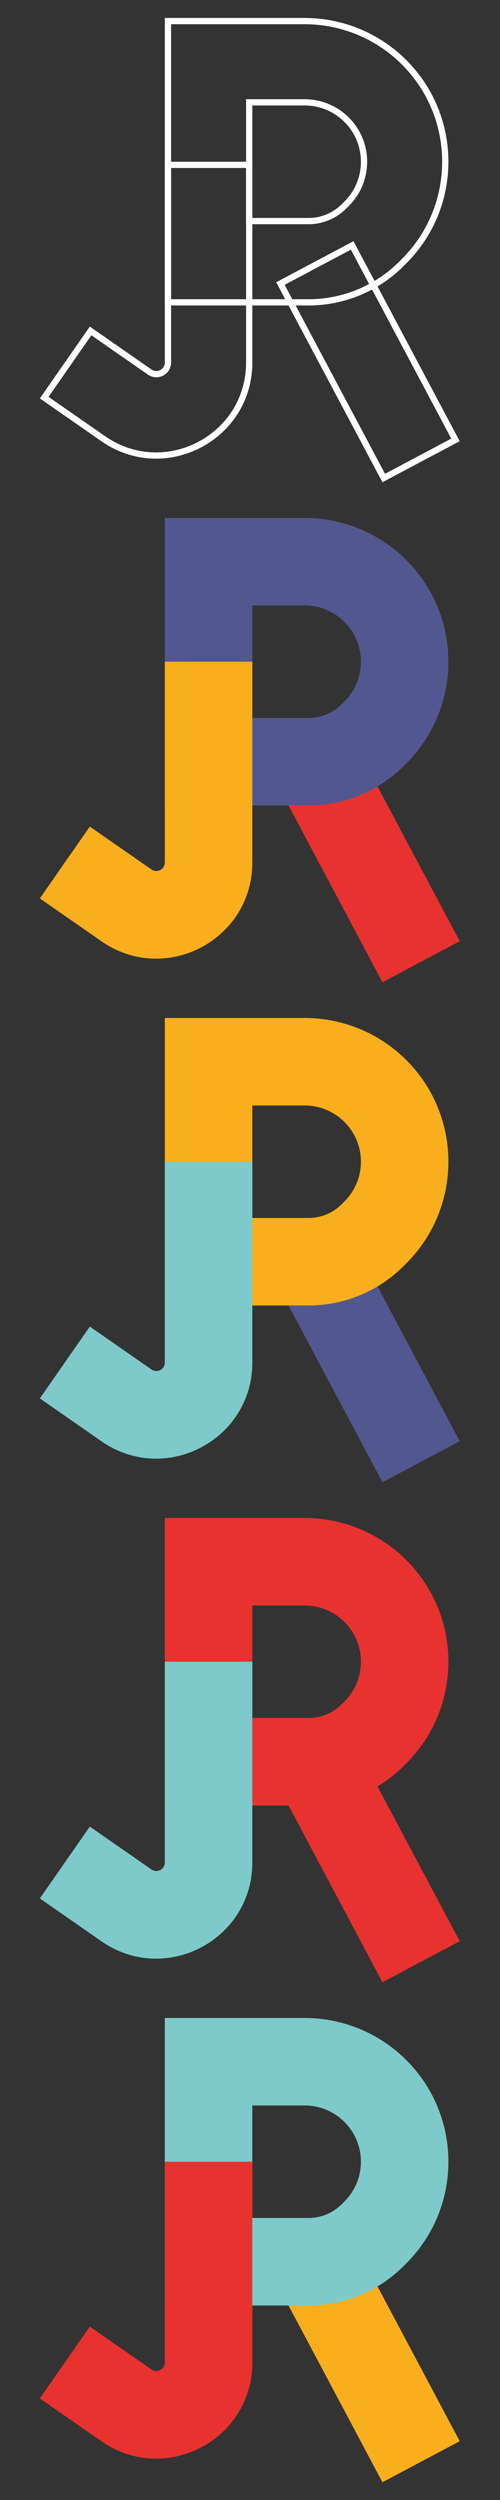 <svg width="480" height="2400" viewBox="0 0 480 2400" fill="none" xmlns="http://www.w3.org/2000/svg">
<rect x="0" y="0" width="480" height="2400" fill="#333333" stroke="none"/>
<path d="M368.385 458.898L269.2 272.196L338.083 235.602L437.268 422.304L368.385 458.898Z" stroke="white" stroke-width="6"/>
<path d="M299.234 290.247V290.25H161.234V20.25H292.47C328.274 20.25 362.612 34.473 387.929 59.791C440.65 112.511 440.65 197.989 387.929 250.709L385.267 253.371C363.039 275.599 333.356 288.658 302.095 290.114L299.234 290.247ZM239.234 209.25V212.25H242.234H296.234C308.941 212.25 321.128 207.202 330.113 198.217L332.775 195.555C355.035 173.295 355.035 137.205 332.775 114.945C322.085 104.255 307.587 98.25 292.47 98.25H242.234H239.234V101.25V209.25Z" stroke="white" stroke-width="6"/>
<path d="M239.235 348C239.235 420.015 158.274 462.318 99.156 421.193L42.426 381.729L86.969 317.698L143.699 357.162C151.1 362.311 161.235 357.015 161.235 348V158.25H239.235V348Z" stroke="white" stroke-width="6"/>
<path fill-rule="evenodd" clip-rule="evenodd" d="M367.144 942.954L265.144 750.954L339.325 711.545L441.325 903.545L367.144 942.954Z" fill="#E8322F"/>
<path fill-rule="evenodd" clip-rule="evenodd" d="M158.234 497.25H292.47C329.07 497.25 364.171 511.789 390.051 537.669C443.943 591.562 443.943 678.938 390.051 732.831L387.389 735.493C364.631 758.25 334.241 771.62 302.234 773.11V773.25H158.234V497.25ZM242.234 689.25H296.234C308.146 689.25 319.569 684.518 327.992 676.096L330.654 673.434C351.742 652.345 351.742 618.155 330.654 597.066C320.527 586.939 306.792 581.25 292.47 581.25H242.234V689.25Z" fill="#53578F"/>
<path fill-rule="evenodd" clip-rule="evenodd" d="M242.235 635.25V828C242.235 902.438 158.549 946.165 97.443 903.656L38.25 862.478L86.219 793.522L145.412 834.7C150.824 838.464 158.235 834.592 158.235 828V635.25H242.235Z" fill="#F9AE1D"/>
<path fill-rule="evenodd" clip-rule="evenodd" d="M367.144 1422.95L265.144 1230.95L339.325 1191.55L441.325 1383.55L367.144 1422.95Z" fill="#53578F"/>
<path fill-rule="evenodd" clip-rule="evenodd" d="M158.234 977.25H292.47C329.07 977.25 364.171 991.789 390.051 1017.67C443.943 1071.56 443.943 1158.94 390.051 1212.83L387.389 1215.49C364.631 1238.25 334.241 1251.62 302.234 1253.11V1253.25H158.234V977.25ZM242.234 1169.25H296.234C308.146 1169.25 319.569 1164.52 327.992 1156.1L330.654 1153.43C351.742 1132.35 351.742 1098.15 330.654 1077.07C320.527 1066.94 306.792 1061.25 292.47 1061.25H242.234V1169.25Z" fill="#F9AE1D"/>
<path fill-rule="evenodd" clip-rule="evenodd" d="M242.235 1115.25V1308C242.235 1382.44 158.549 1426.16 97.443 1383.66L38.25 1342.48L86.219 1273.52L145.412 1314.7C150.824 1318.46 158.235 1314.59 158.235 1308V1115.25H242.235Z" fill="#7ECACA"/>
<path fill-rule="evenodd" clip-rule="evenodd" d="M367.144 1902.95L265.144 1710.95L339.325 1671.55L441.325 1863.55L367.144 1902.95Z" fill="#E8322F"/>
<path fill-rule="evenodd" clip-rule="evenodd" d="M158.234 1457.25H292.47C329.07 1457.25 364.171 1471.79 390.051 1497.67C443.943 1551.56 443.943 1638.94 390.051 1692.83L387.389 1695.49C364.631 1718.25 334.241 1731.62 302.234 1733.11V1733.25H158.234V1457.25ZM242.234 1649.25H296.234C308.146 1649.25 319.569 1644.52 327.992 1636.1L330.654 1633.43C351.742 1612.35 351.742 1578.15 330.654 1557.07C320.527 1546.94 306.792 1541.25 292.47 1541.25H242.234V1649.25Z" fill="#E8322F"/>
<path fill-rule="evenodd" clip-rule="evenodd" d="M242.235 1595.25V1788C242.235 1862.44 158.549 1906.16 97.443 1863.66L38.25 1822.48L86.219 1753.52L145.412 1794.7C150.824 1798.46 158.235 1794.59 158.235 1788V1595.25H242.235Z" fill="#7ECACA"/>
<path fill-rule="evenodd" clip-rule="evenodd" d="M367.144 2382.95L265.144 2190.95L339.325 2151.55L441.325 2343.55L367.144 2382.95Z" fill="#F9AE1D"/>
<path fill-rule="evenodd" clip-rule="evenodd" d="M158.234 1937.25H292.47C329.07 1937.25 364.171 1951.79 390.051 1977.67C443.943 2031.56 443.943 2118.94 390.051 2172.83L387.389 2175.49C364.631 2198.25 334.241 2211.62 302.234 2213.11V2213.25H158.234V1937.25ZM242.234 2129.25H296.234C308.146 2129.25 319.569 2124.52 327.992 2116.1L330.654 2113.43C351.742 2092.35 351.742 2058.15 330.654 2037.07C320.527 2026.94 306.792 2021.25 292.47 2021.25H242.234V2129.25Z" fill="#7ECACA"/>
<path fill-rule="evenodd" clip-rule="evenodd" d="M242.235 2075.25V2268C242.235 2342.44 158.549 2386.16 97.443 2343.66L38.25 2302.48L86.219 2233.52L145.412 2274.7C150.824 2278.46 158.235 2274.59 158.235 2268V2075.25H242.235Z" fill="#E8322F"/>
</svg>
